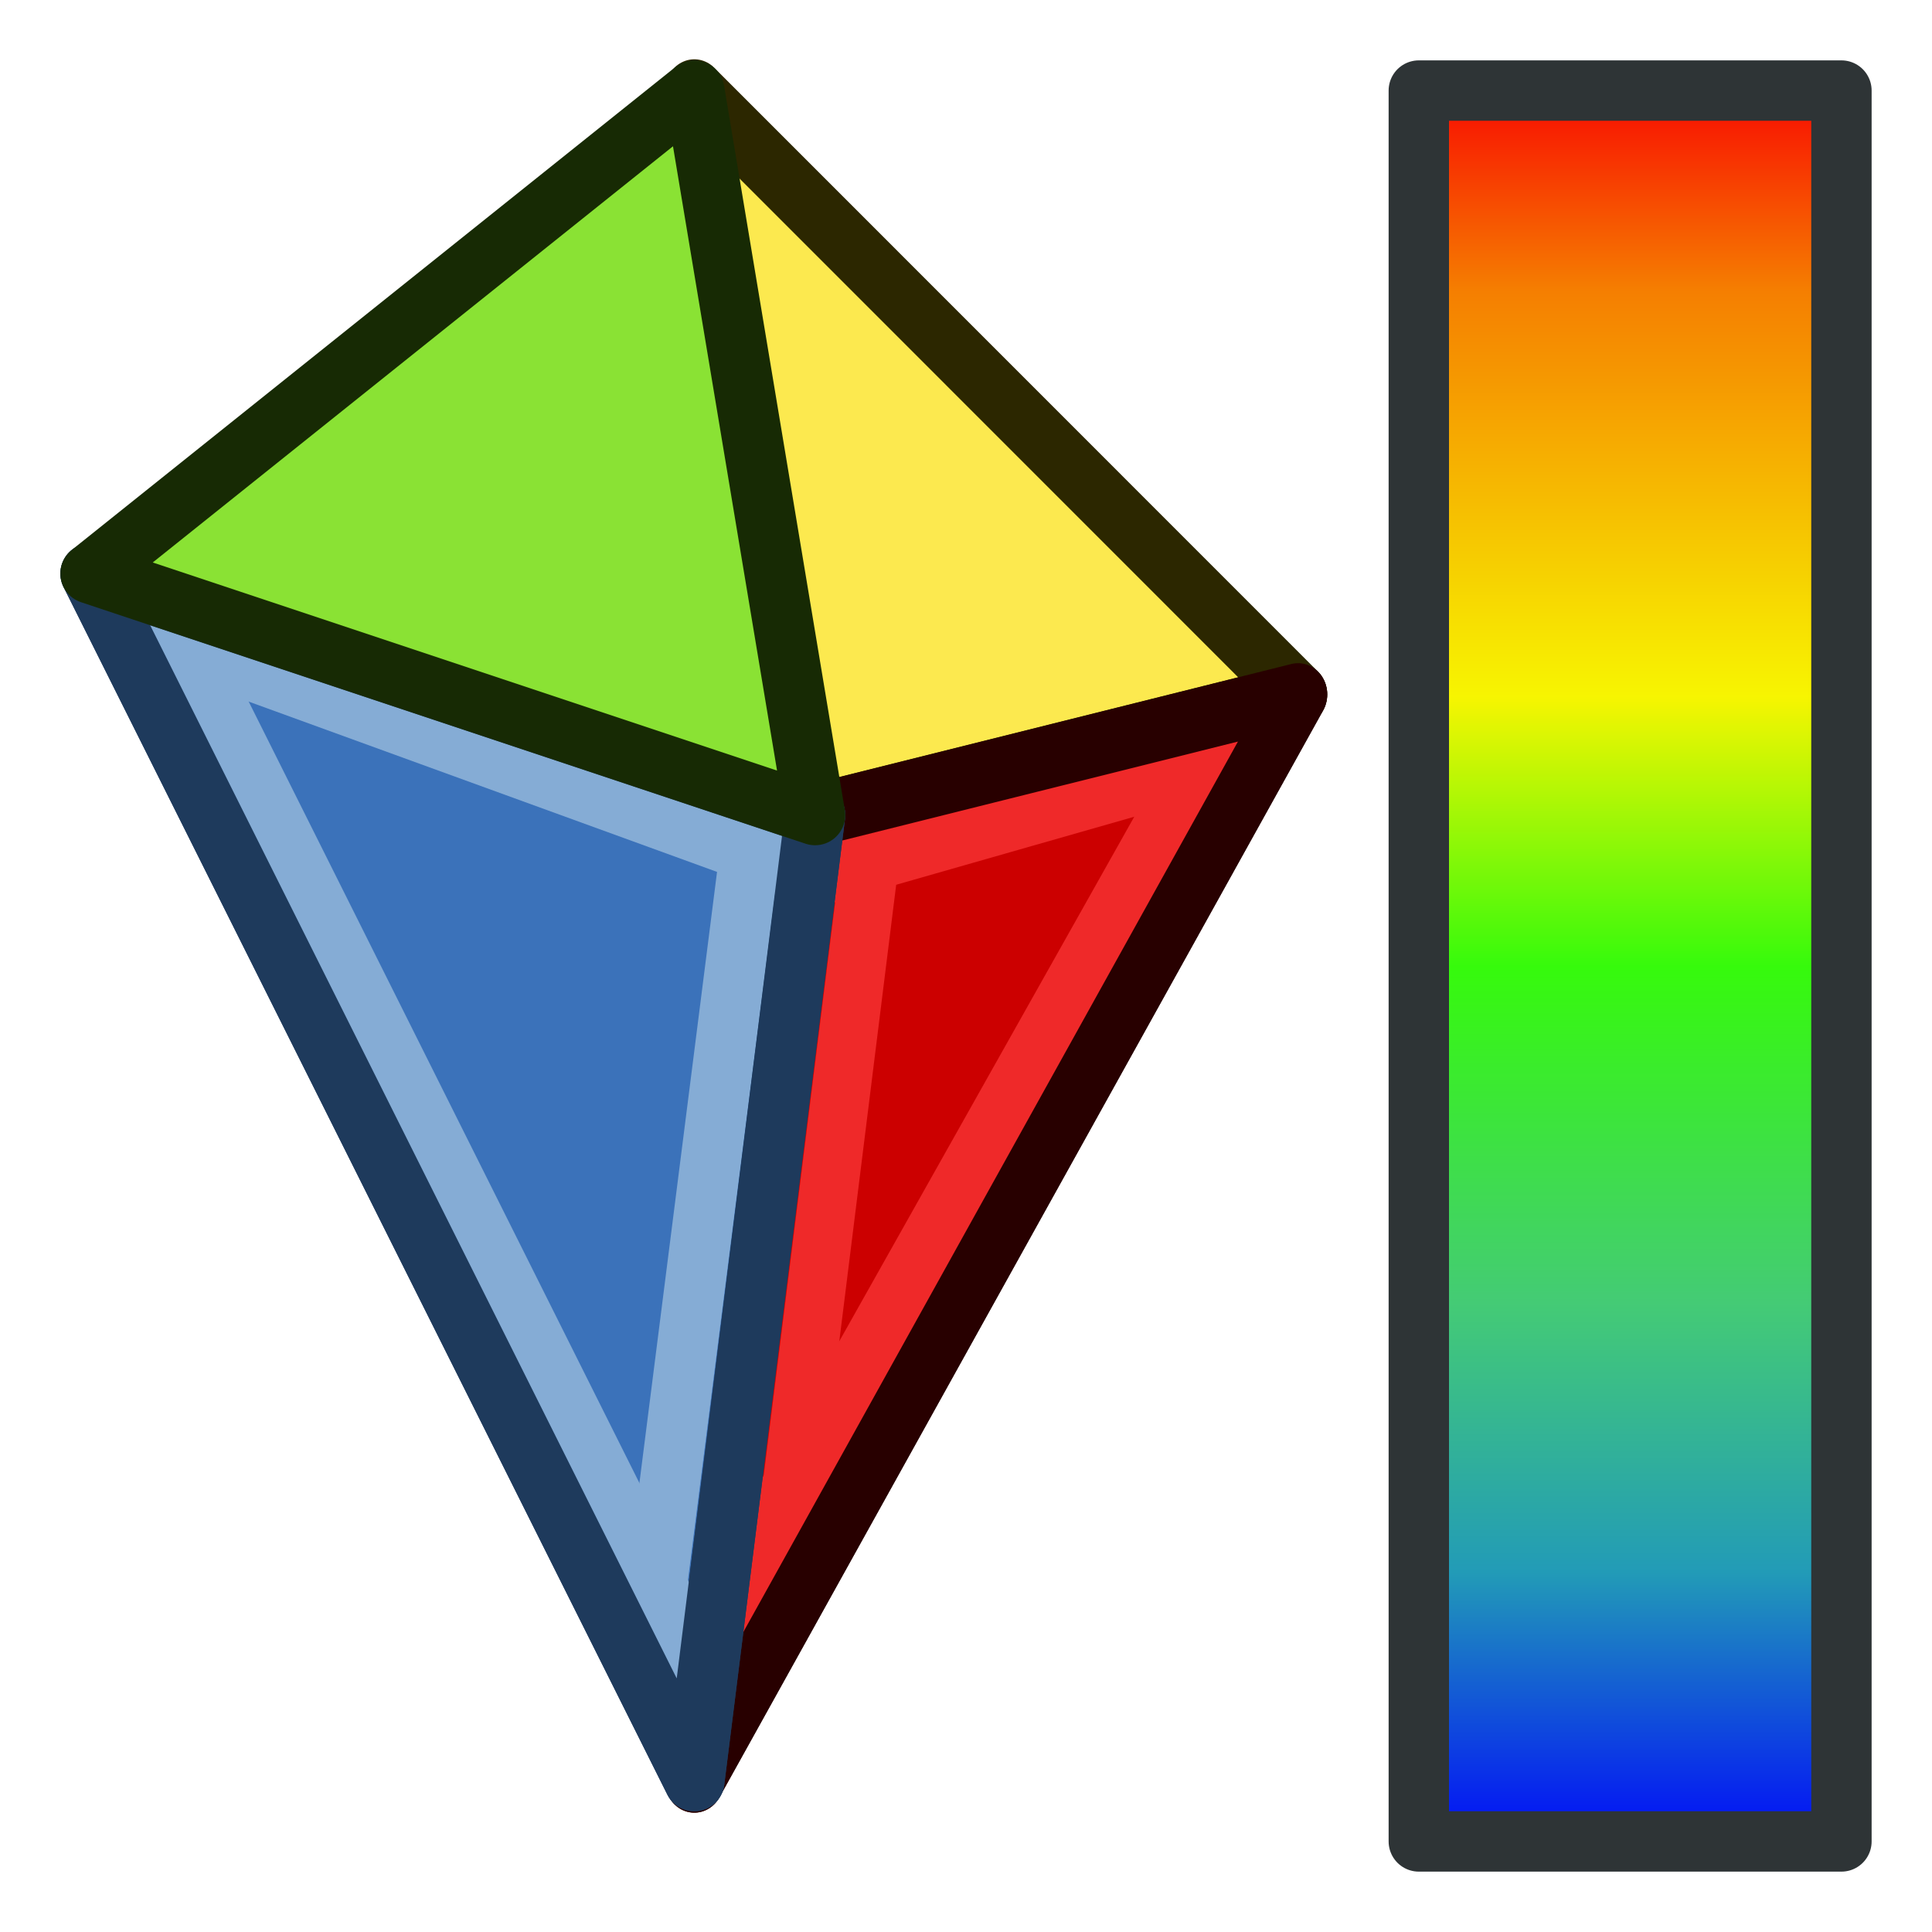 <?xml version="1.0" encoding="UTF-8" standalone="no"?>
<!-- Created with Inkscape (http://www.inkscape.org/) -->

<svg
   xmlns:dc="http://purl.org/dc/elements/1.1/"
   xmlns:cc="http://creativecommons.org/ns#"
   xmlns:rdf="http://www.w3.org/1999/02/22-rdf-syntax-ns#"
   xmlns:svg="http://www.w3.org/2000/svg"
   xmlns="http://www.w3.org/2000/svg"
   xmlns:xlink="http://www.w3.org/1999/xlink"
   xmlns:sodipodi="http://sodipodi.sourceforge.net/DTD/sodipodi-0.dtd"
   xmlns:inkscape="http://www.inkscape.org/namespaces/inkscape"
   width="64px"
   height="64px"
   id="svg3020"
   version="1.1"
   inkscape:version="0.48.5 r10040"
   sodipodi:docname="Mesh_Curvature_Plot.svg">
  <title
     id="title3751">Mesh_Curvature_Plot</title>
  <defs
     id="defs3022">
    <linearGradient
       gradientTransform="matrix(1.941,0,0,1.036,-54.929,-2.82)"
       inkscape:collect="always"
       xlink:href="#linearGradient3800"
       id="linearGradient3806"
       x1="56.116"
       y1="61.619"
       x2="56.116"
       y2="5.619"
       gradientUnits="userSpaceOnUse" />
    <linearGradient
       id="linearGradient3800">
      <stop
         style="stop-color:#010cf9;stop-opacity:1;"
         offset="0"
         id="stop3802" />
      <stop
         id="stop3818"
         offset="0.154"
         style="stop-color:#229bb7;stop-opacity:1;" />
      <stop
         id="stop3816"
         offset="0.308"
         style="stop-color:#44cb75;stop-opacity:1;" />
      <stop
         id="stop3814"
         offset="0.5"
         style="stop-color:#36fa0c;stop-opacity:1;" />
      <stop
         id="stop3812"
         offset="0.654"
         style="stop-color:#f7f501;stop-opacity:1;" />
      <stop
         id="stop3808"
         offset="0.885"
         style="stop-color:#f57f01;stop-opacity:1;" />
      <stop
         style="stop-color:#f90b01;stop-opacity:1;"
         offset="1"
         id="stop3804" />
    </linearGradient>
  </defs>
  <sodipodi:namedview
     id="base"
     pagecolor="#ffffff"
     bordercolor="#666666"
     borderopacity="1.0"
     inkscape:pageopacity="0.0"
     inkscape:pageshadow="2"
     inkscape:zoom="10.442839"
     inkscape:cx="14.715428"
     inkscape:cy="32"
     inkscape:current-layer="layer1"
     showgrid="true"
     inkscape:document-units="px"
     inkscape:grid-bbox="true"
     inkscape:window-width="800"
     inkscape:window-height="836"
     inkscape:window-x="0"
     inkscape:window-y="27"
     inkscape:window-maximized="0">
    <inkscape:grid
       type="xygrid"
       id="grid3028"
       empspacing="2"
       visible="true"
       enabled="true"
       snapvisiblegridlinesonly="true"
       spacingx="1px"
       spacingy="1px" />
  </sodipodi:namedview>
  <g
     id="layer1"
     inkscape:label="Layer 1"
     inkscape:groupmode="layer">
    <g
       id="g3033"
       transform="matrix(1,0,0,1.072,3.427,6.251)"
       style="stroke-width:1.932">
      <path
         style="fill:#cc0000;fill-opacity:1;stroke:#280000;stroke-width:1.932;stroke-linecap:round;stroke-linejoin:round;stroke-miterlimit:4;stroke-opacity:1;stroke-dasharray:none"
         d="m 19.573,49.217 4,-29.857 16,-3.732 z"
         id="path4460"
         inkscape:connector-curvature="0"
         sodipodi:nodetypes="cccc" />
      <path
         style="fill:none;stroke:#ef2929;stroke-width:2;stroke-linecap:round;stroke-linejoin:miter;stroke-opacity:1"
         d="M 24,56 42,24"
         id="path3788"
         inkscape:connector-curvature="0"
         transform="matrix(1,0,0,0.933,-4.427,-6.765)"
         sodipodi:nodetypes="cc" />
      <path
         sodipodi:nodetypes="cccc"
         inkscape:connector-curvature="0"
         id="path4452"
         d="m 19.573,-3.033 20,18.661 -16,3.732 z"
         style="fill:#fce94f;fill-opacity:1;stroke:#2c2700;stroke-width:1.932;stroke-linecap:round;stroke-linejoin:round;stroke-miterlimit:4;stroke-opacity:1;stroke-dasharray:none" />
      <path
         style="fill:none;stroke:#ef2929;stroke-width:1.932;stroke-linecap:round;stroke-linejoin:miter;stroke-opacity:1"
         d="m 23.573,21.226 14,-3.732"
         id="path3788-4"
         inkscape:connector-curvature="0"
         sodipodi:nodetypes="cc" />
      <path
         style="fill:none;stroke:#ef2929;stroke-width:1.932;stroke-linecap:butt;stroke-linejoin:miter;stroke-opacity:1"
         d="M 25.573,19.36 22.409,43.04"
         id="path3024"
         inkscape:connector-curvature="0"
         sodipodi:nodetypes="cc" />
      <path
         style="fill:none;stroke:#280000;stroke-width:1.932;stroke-linecap:round;stroke-linejoin:round;stroke-miterlimit:4;stroke-opacity:1;stroke-dasharray:none"
         d="m 19.573,49.217 4,-29.857 16,-3.732 z"
         id="path4460-1"
         inkscape:connector-curvature="0"
         sodipodi:nodetypes="cccc" />
    </g>
    <path
       style="fill:#3b72ba;fill-opacity:1;stroke:#1e3a5c;stroke-width:2;stroke-linecap:round;stroke-linejoin:round;stroke-miterlimit:4;stroke-opacity:1;stroke-dasharray:none"
       d="M 23,59 3,19 27,27 z"
       id="path4460-3"
       inkscape:connector-curvature="0"
       sodipodi:nodetypes="cccc" />
    <path
       style="fill:none;stroke:#85acd5;stroke-width:2;stroke-linecap:butt;stroke-linejoin:miter;stroke-opacity:1"
       d="m 5,21 22,8"
       id="path3801-1"
       inkscape:connector-curvature="0"
       sodipodi:nodetypes="cc" />
    <path
       style="fill:url(#linearGradient3806);fill-opacity:1;stroke:#2e3436;stroke-width:2;stroke-linecap:round;stroke-linejoin:round;stroke-opacity:1"
       d="M 61,3 61,61 47,61 47,3 z"
       id="path3030"
       inkscape:connector-curvature="0"
       sodipodi:nodetypes="ccccc" />
    <path
       style="fill:none;stroke:#85acd5;stroke-width:2;stroke-linecap:round;stroke-linejoin:miter;stroke-opacity:1"
       d="M 23,55 5,19"
       id="path3801"
       inkscape:connector-curvature="0" />
    <path
       style="fill:none;stroke:#85acd5;stroke-width:2;stroke-linecap:butt;stroke-linejoin:miter;stroke-opacity:1"
       d="M 25,27 21.45,54.95"
       id="path3004"
       inkscape:connector-curvature="0"
       sodipodi:nodetypes="cc" />
    <path
       style="fill:none;stroke:#1e3a5c;stroke-width:2;stroke-linecap:round;stroke-linejoin:round;stroke-miterlimit:4;stroke-opacity:1;stroke-dasharray:none"
       d="M 23,59 3,19 27,27 z"
       id="path4460-3-7"
       inkscape:connector-curvature="0"
       sodipodi:nodetypes="cccc" />
    <path
       style="fill:#8ae234;fill-opacity:1;stroke:#172a04;stroke-width:2;stroke-linecap:round;stroke-linejoin:round;stroke-miterlimit:4;stroke-opacity:1;stroke-dasharray:none"
       d="M 3,19 23,3 27,27 z"
       id="path3029"
       inkscape:connector-curvature="0"
       sodipodi:nodetypes="cccc" />
  </g>
</svg>
